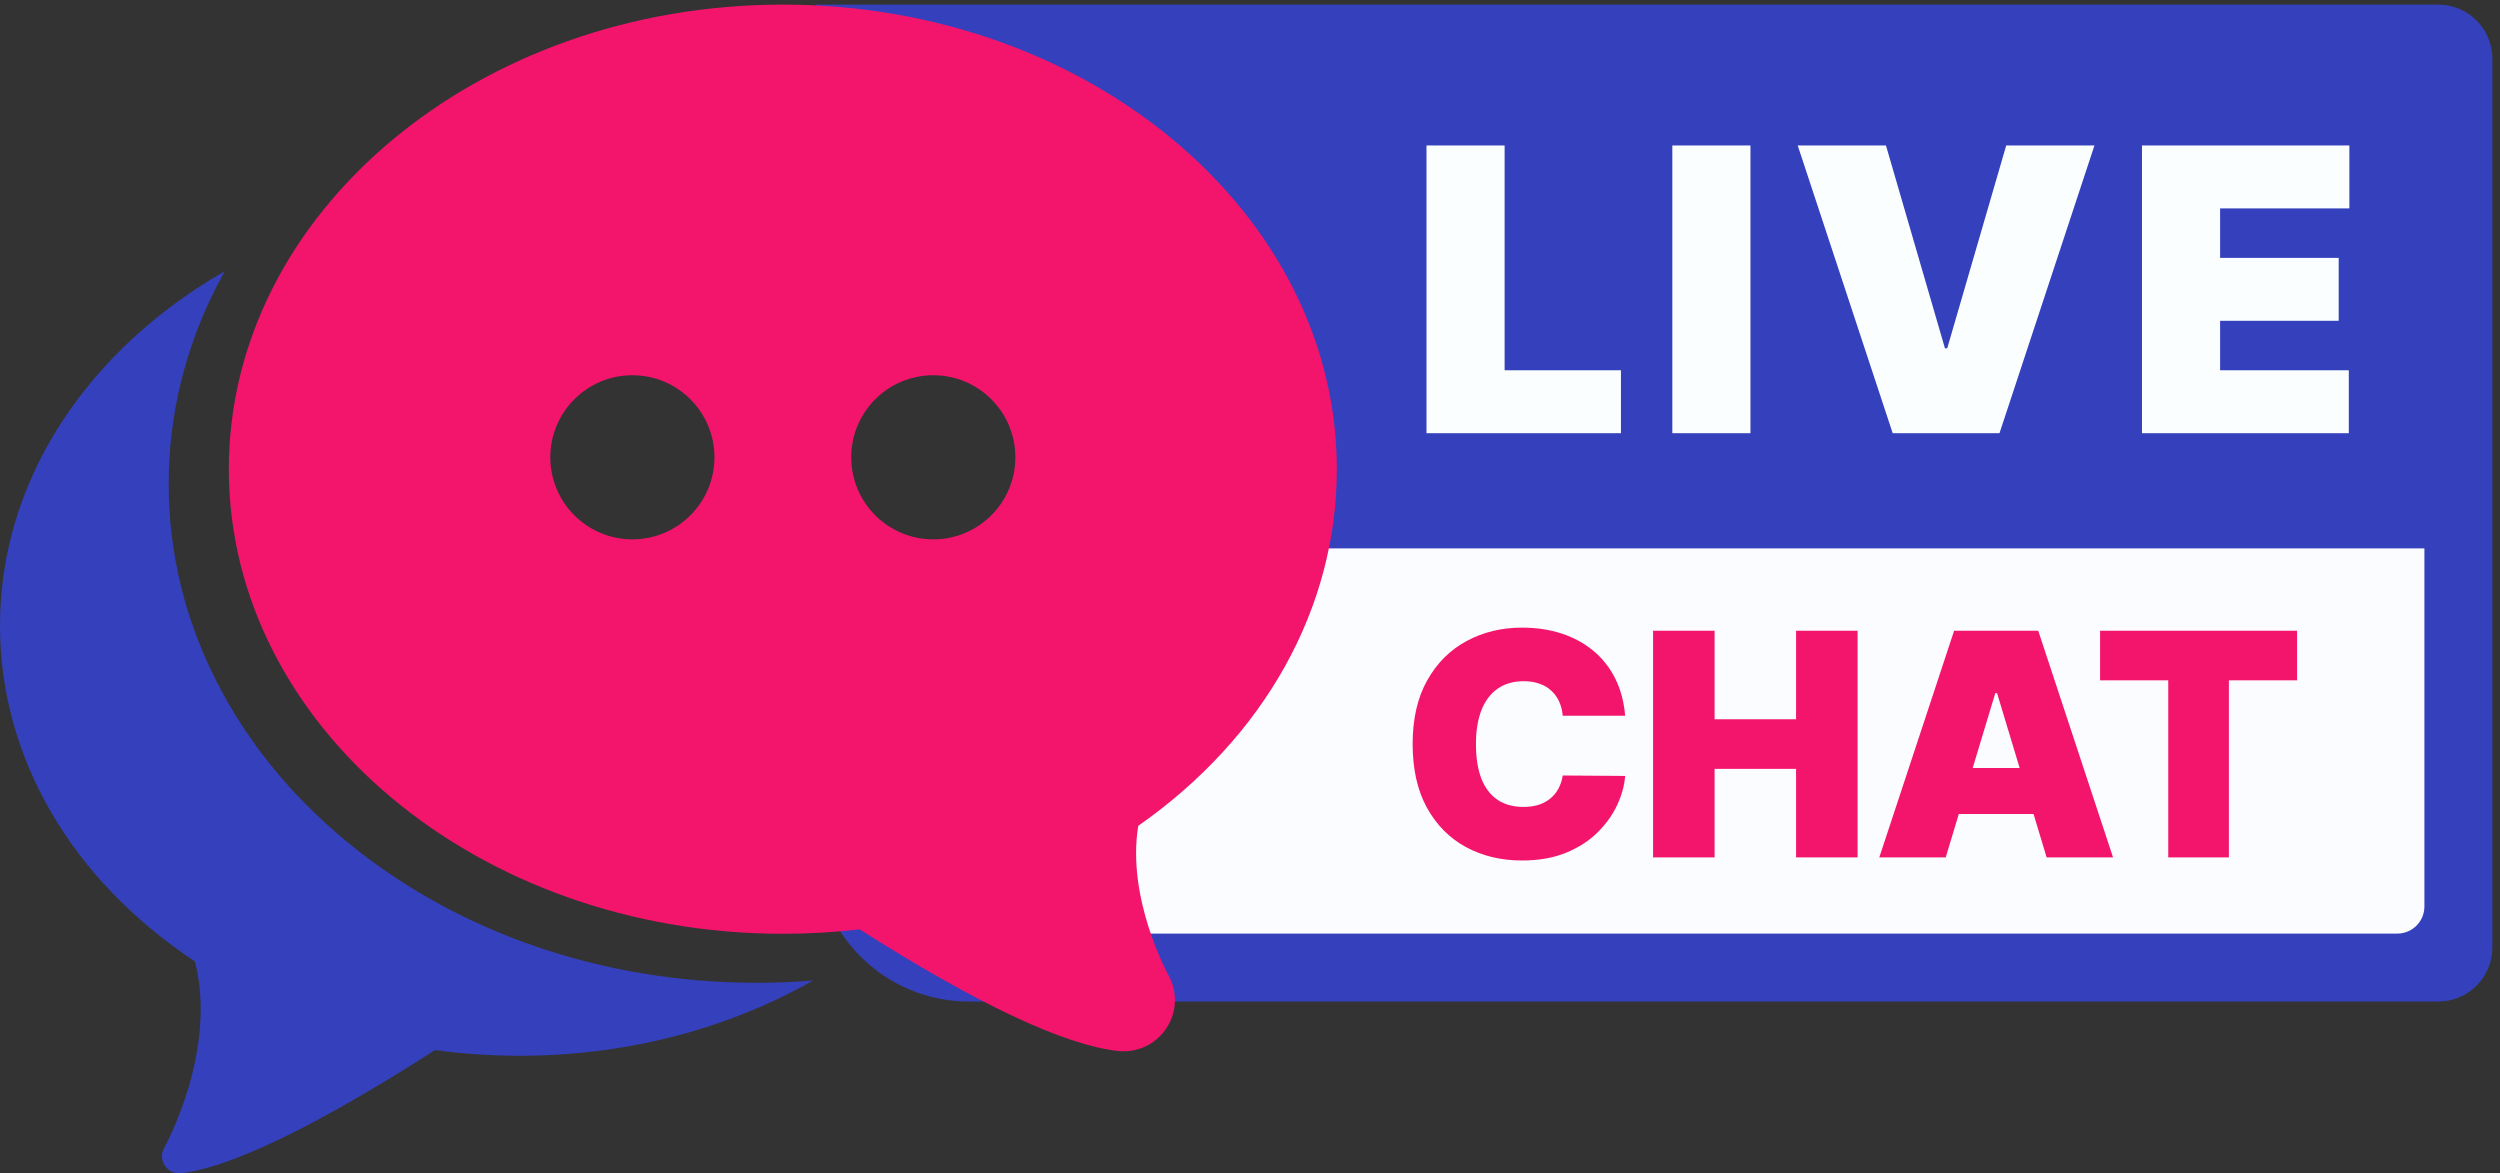 <svg width="277" height="130" viewBox="0 0 277 130" fill="none" xmlns="http://www.w3.org/2000/svg">
<rect x="0" y="0" width="277" height="130" fill="#333333" stroke="none"/>
<path fill-rule="evenodd" clip-rule="evenodd" d="M270.155 0.51H90.378V51.924C90.412 45.708 96.581 40.679 104.186 40.679C111.811 40.679 117.993 45.736 117.993 51.976C117.993 58.215 111.811 63.273 104.186 63.273C96.581 63.273 90.412 58.243 90.378 52.028V93.973C90.378 103.361 97.989 110.973 107.378 110.973H270.155C273.469 110.973 276.155 108.286 276.155 104.973V6.511C276.155 3.197 273.469 0.51 270.155 0.51Z" fill="#3540BC"/>
<path d="M90.378 60.763H268.624V100.441C268.624 102.098 267.281 103.441 265.624 103.441H102.378C95.751 103.441 90.378 98.069 90.378 91.441V60.763Z" fill="#FBFCFF"/>
<path d="M148.12 51.987C148.12 23.602 120.583 0.51 86.738 0.51C52.892 0.51 25.355 23.603 25.355 51.987C25.355 80.371 52.892 103.463 86.738 103.463C89.584 103.463 92.439 103.298 95.247 102.973C108.283 111.254 117.907 115.787 123.872 116.45C124.079 116.472 124.288 116.484 124.493 116.484C125.433 116.485 126.36 116.252 127.188 115.806C128.017 115.36 128.721 114.715 129.238 113.928C130.418 112.137 130.495 109.865 129.444 108.01C129.395 107.922 124.792 99.523 126.12 91.501C140.124 81.701 148.12 67.379 148.12 51.987ZM70.068 59.761C65.046 59.761 60.975 55.69 60.975 50.668C60.975 45.647 65.046 41.576 70.068 41.576C75.089 41.576 79.161 45.647 79.161 50.668C79.161 55.69 75.089 59.761 70.068 59.761ZM103.409 59.761C98.386 59.761 94.315 55.69 94.315 50.668C94.315 45.647 98.386 41.576 103.409 41.576C108.431 41.576 112.502 45.647 112.502 50.668C112.502 55.69 108.431 59.761 103.409 59.761Z" fill="#F3156C"/>
<path d="M38.323 93.171C32.233 88.128 27.431 82.225 24.055 75.626C20.495 68.669 18.69 61.269 18.69 53.63C18.69 45.992 20.495 38.591 24.055 31.634C24.328 31.102 24.613 30.576 24.904 30.052C9.87 38.666 0 53.041 0 69.291C0 83.891 7.865 97.428 21.604 106.533C24.142 116.509 18.253 127.064 18.191 127.172C18.019 127.475 17.934 127.82 17.946 128.169C17.957 128.518 18.065 128.857 18.257 129.148C18.45 129.44 18.719 129.673 19.035 129.821C19.351 129.969 19.702 130.027 20.049 129.989C26.923 129.225 39.028 122.239 48.198 116.348C51.312 116.769 54.451 116.979 57.594 116.979C69.641 116.979 80.834 113.898 90.089 108.641C88.018 108.809 85.94 108.893 83.862 108.895C66.742 108.895 50.57 103.311 38.323 93.171Z" fill="#3540BC"/>
<path d="M158.055 48V16.115H166.711V41.025H179.602V48H158.055ZM193.95 16.115V48H185.294V16.115H193.95ZM208.963 16.115L215.502 38.596H215.751L222.29 16.115H232.067L221.543 48H209.71L199.186 16.115H208.963ZM237.331 48V16.115H260.31V23.09H245.987V28.57H259.127V35.545H245.987V41.025H260.248V48H237.331Z" fill="#FAFEFF"/>
<path d="M180.066 79.303H173.15C173.101 78.731 172.97 78.212 172.757 77.746C172.553 77.28 172.267 76.879 171.899 76.544C171.539 76.2 171.102 75.939 170.587 75.759C170.072 75.571 169.487 75.477 168.833 75.477C167.688 75.477 166.72 75.755 165.927 76.311C165.142 76.867 164.545 77.664 164.136 78.702C163.736 79.74 163.535 80.987 163.535 82.442C163.535 83.979 163.74 85.267 164.148 86.305C164.565 87.335 165.166 88.112 165.951 88.635C166.736 89.15 167.68 89.408 168.784 89.408C169.413 89.408 169.978 89.33 170.476 89.175C170.975 89.011 171.408 88.778 171.776 88.476C172.144 88.174 172.442 87.81 172.671 87.385C172.908 86.951 173.068 86.465 173.15 85.925L180.066 85.974C179.984 87.037 179.686 88.12 179.171 89.224C178.656 90.32 177.924 91.333 176.976 92.265C176.036 93.189 174.871 93.933 173.481 94.497C172.091 95.061 170.476 95.343 168.637 95.343C166.331 95.343 164.263 94.849 162.432 93.859C160.608 92.87 159.165 91.415 158.103 89.494C157.048 87.573 156.521 85.222 156.521 82.442C156.521 79.646 157.06 77.292 158.139 75.379C159.219 73.457 160.674 72.006 162.505 71.025C164.336 70.036 166.38 69.541 168.637 69.541C170.223 69.541 171.682 69.758 173.015 70.191C174.347 70.625 175.516 71.258 176.522 72.092C177.528 72.918 178.337 73.936 178.95 75.146C179.563 76.356 179.935 77.742 180.066 79.303ZM183.16 95V69.885H189.978V79.695H199.004V69.885H205.822V95H199.004V85.189H189.978V95H183.16ZM215.584 95H208.226L216.516 69.885H225.836L234.126 95H226.768L221.274 76.801H221.077L215.584 95ZM214.21 85.091H228.043V90.193H214.21V85.091ZM232.688 75.379V69.885H254.516V75.379H246.962V95H240.242V75.379H232.688Z" fill="#F3156C"/>
</svg>
